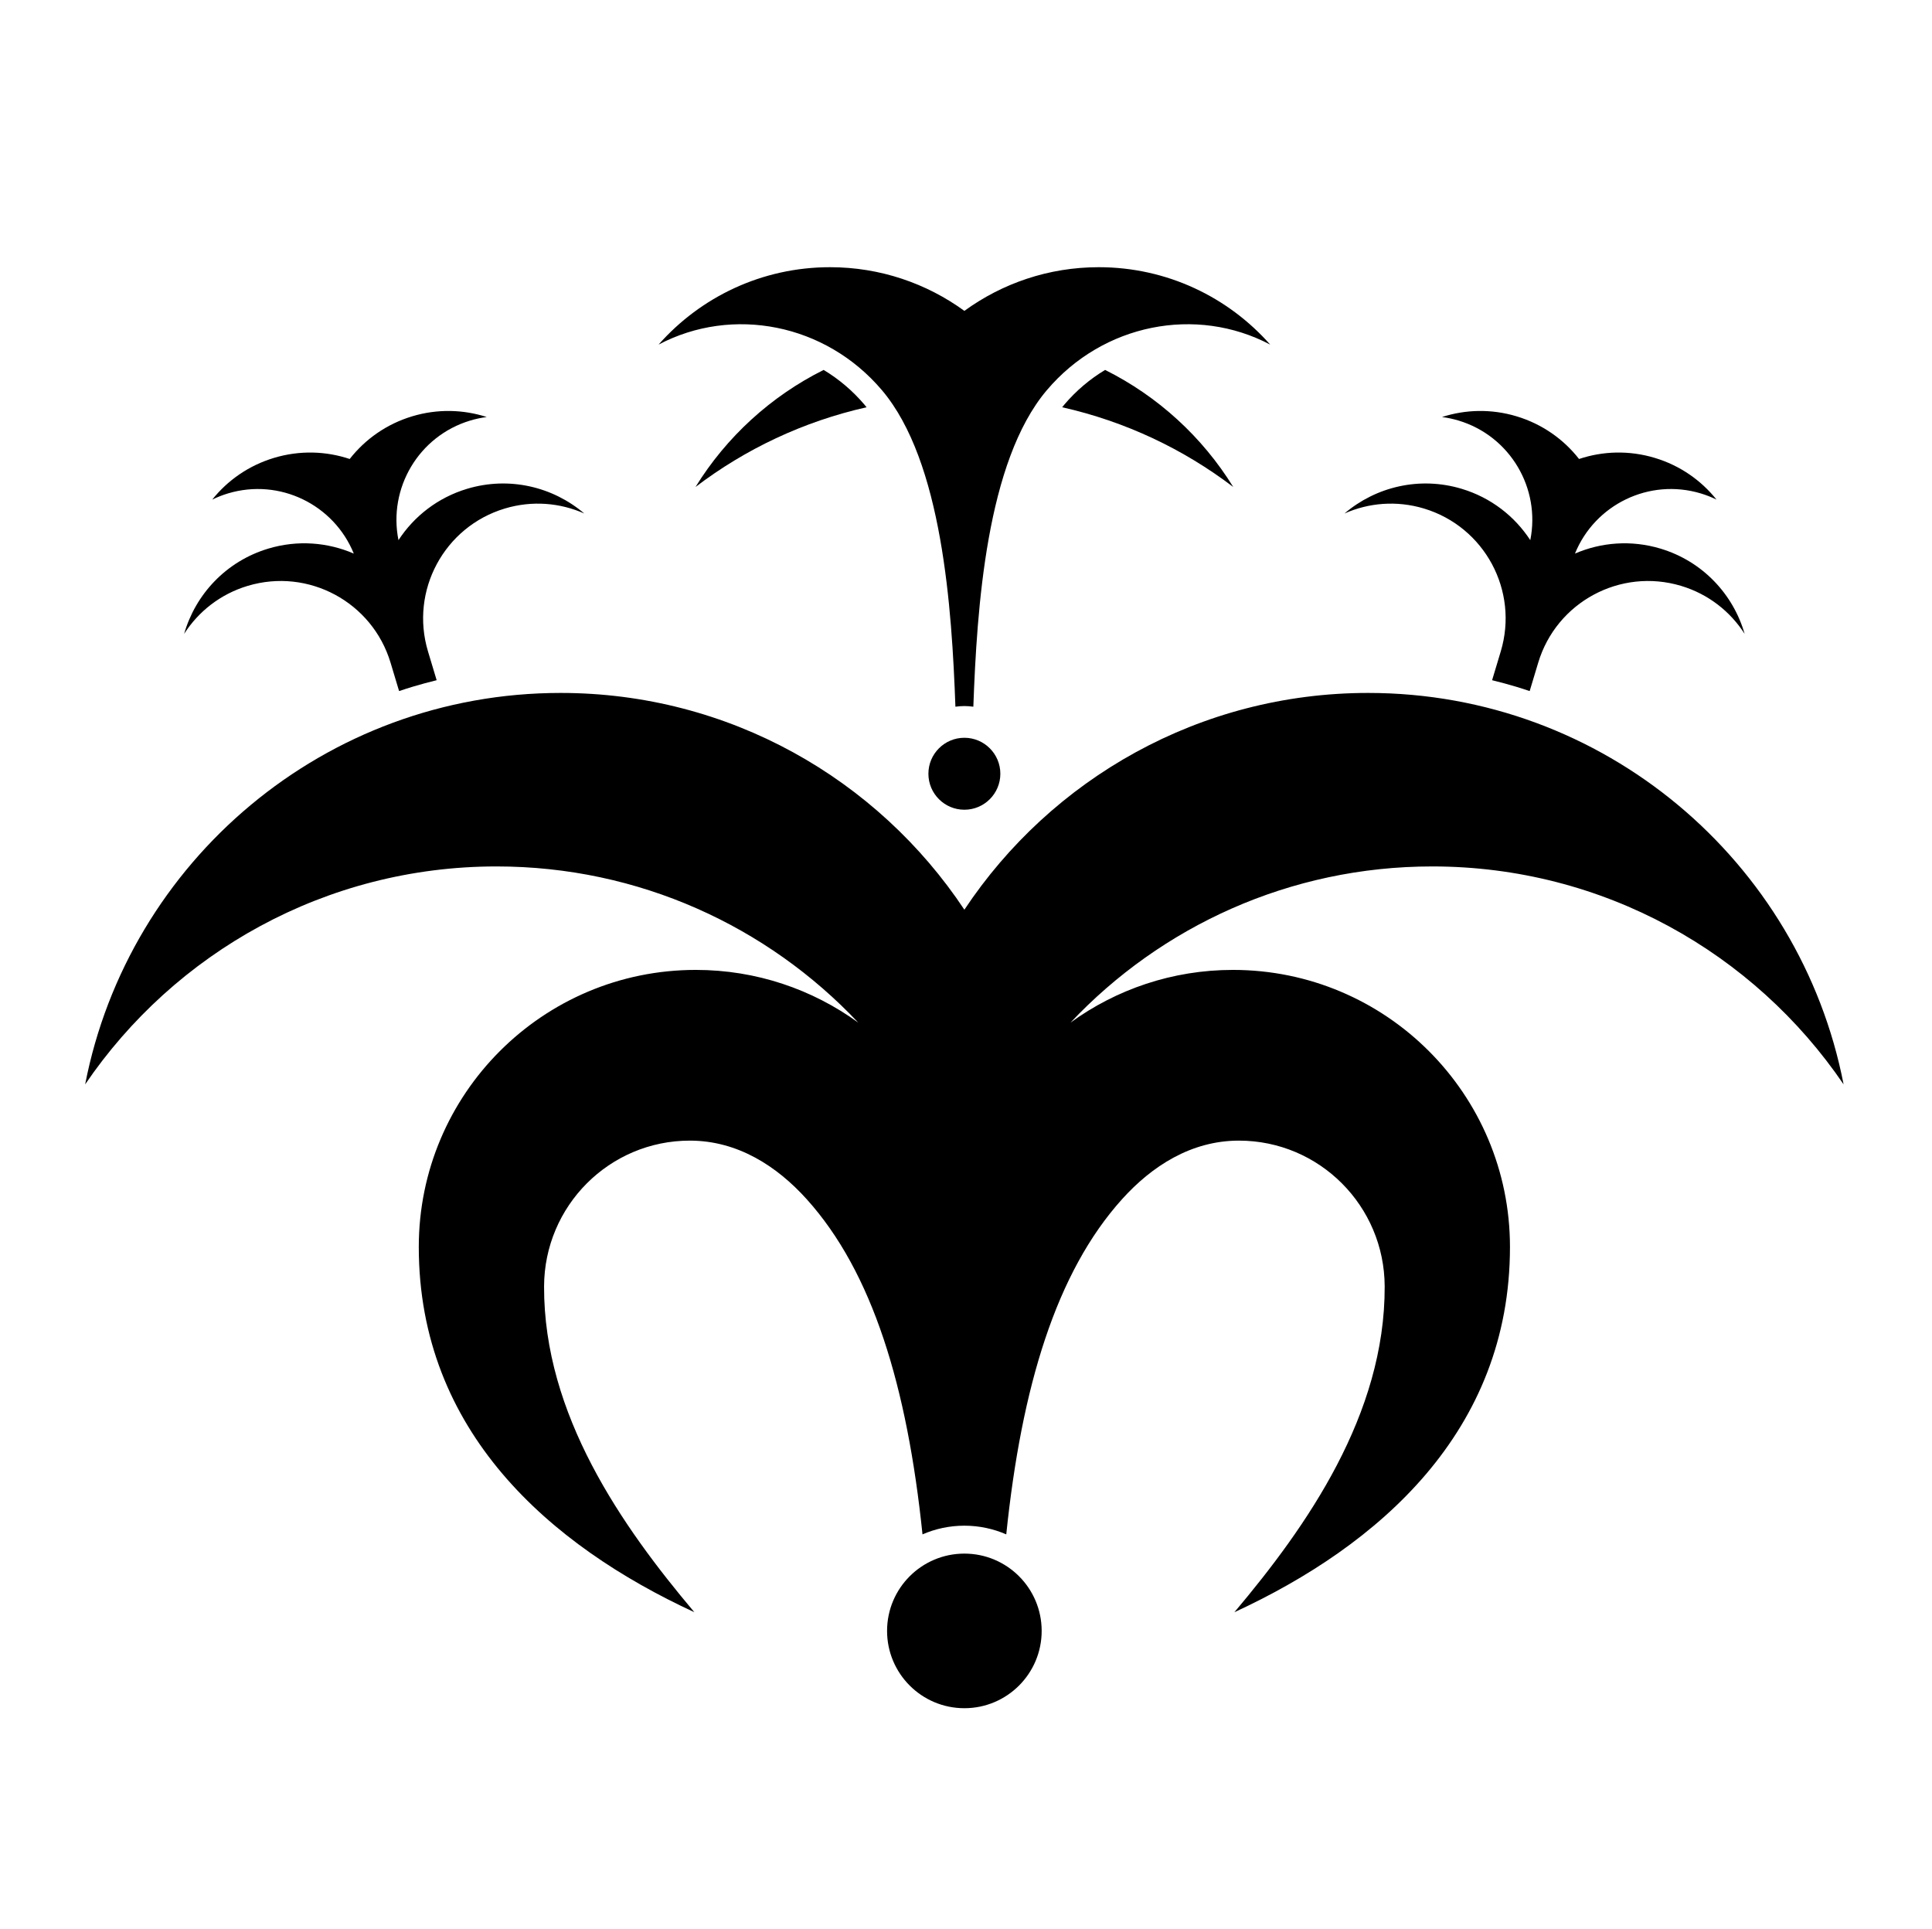 <?xml version="1.0" encoding="UTF-8" standalone="no"?>
<!-- Created with Inkscape (http://www.inkscape.org/) -->

<svg
   version="1.1"
   id="svg4728"
   width="795.035"
   height="793.701"
   viewBox="0 0 795.035 793.701"
   sodipodi:docname="Ikari Kiri.svg"
   inkscape:version="1.2 (dc2aeda, 2022-05-15)"
   xmlns:inkscape="http://www.inkscape.org/namespaces/inkscape"
   xmlns:sodipodi="http://sodipodi.sourceforge.net/DTD/sodipodi-0.dtd"
   xmlns="http://www.w3.org/2000/svg"
   xmlns:svg="http://www.w3.org/2000/svg">
  <defs
     id="defs4732">
    <clipPath
       clipPathUnits="userSpaceOnUse"
       id="clipPath5251">
      <path
         d="M -528.09,575.381 H 68.186 V -19.895 H -528.09 Z"
         id="path5253"
         style="stroke-width:1" />
    </clipPath>
    <clipPath
       clipPathUnits="userSpaceOnUse"
       id="clipPath5257">
      <path
         d="M -536.698,584.573 H 59.578 V -10.703 H -536.698 Z"
         id="path5259"
         style="stroke-width:1" />
    </clipPath>
    <clipPath
       clipPathUnits="userSpaceOnUse"
       id="clipPath5263">
      <path
         d="M -531.192,581.588 H 65.084 V -13.688 H -531.192 Z"
         id="path5265"
         style="stroke-width:1" />
    </clipPath>
    <clipPath
       clipPathUnits="userSpaceOnUse"
       id="clipPath5269">
      <path
         d="M -540.821,585.848 H 55.455 V -9.428 H -540.821 Z"
         id="path5271"
         style="stroke-width:1" />
    </clipPath>
    <clipPath
       clipPathUnits="userSpaceOnUse"
       id="clipPath5275">
      <path
         d="M -568.227,575.819 H 28.049 V -19.457 H -568.227 Z"
         id="path5277"
         style="stroke-width:1" />
    </clipPath>
    <clipPath
       clipPathUnits="userSpaceOnUse"
       id="clipPath5281">
      <path
         d="M -542.933,584.573 H 53.343 V -10.703 H -542.933 Z"
         id="path5283"
         style="stroke-width:1" />
    </clipPath>
    <clipPath
       clipPathUnits="userSpaceOnUse"
       id="clipPath5287">
      <path
         d="M -545.417,584.573 H 50.859 V -10.703 H -545.417 Z"
         id="path5289"
         style="stroke-width:1" />
    </clipPath>
    <clipPath
       clipPathUnits="userSpaceOnUse"
       id="clipPath5293">
      <path
         d="M -557.064,585.848 H 39.212 V -9.428 H -557.064 Z"
         id="path5295"
         style="stroke-width:1" />
    </clipPath>
    <clipPath
       clipPathUnits="userSpaceOnUse"
       id="clipPath5299">
      <path
         d="M -548.983,585.852 H 47.293 V -9.424 H -548.983 Z"
         id="path5301"
         style="stroke-width:1" />
    </clipPath>
    <clipPath
       clipPathUnits="userSpaceOnUse"
       id="clipPath5305">
      <path
         d="M -553.898,585.848 H 42.379 V -9.428 H -553.898 Z"
         id="path5307"
         style="stroke-width:1" />
    </clipPath>
    <clipPath
       clipPathUnits="userSpaceOnUse"
       id="clipPath5311">
      <path
         d="M -561.413,585.852 H 34.863 V -9.424 H -561.413 Z"
         id="path5313"
         style="stroke-width:1" />
    </clipPath>
    <clipPath
       clipPathUnits="userSpaceOnUse"
       id="clipPath5318">
      <path
         d="M -572.817,586.135 H 23.459 V -9.141 H -572.817 Z"
         id="path5320"
         style="stroke-width:1" />
    </clipPath>
    <clipPath
       clipPathUnits="userSpaceOnUse"
       id="clipPath5324">
      <path
         d="M -550.264,577.325 H 46.012 V -17.951 H -550.264 Z"
         id="path5326"
         style="stroke-width:1" />
    </clipPath>
    <clipPath
       clipPathUnits="userSpaceOnUse"
       id="clipPath5331">
      <path
         d="M -556.401,578.014 H 39.875 V -17.262 H -556.401 Z"
         id="path5333"
         style="stroke-width:1" />
    </clipPath>
    <clipPath
       clipPathUnits="userSpaceOnUse"
       id="clipPath5337">
      <path
         d="M -586.545,579.503 H 9.731 V -15.773 H -586.545 Z"
         id="path5339"
         style="stroke-width:1" />
    </clipPath>
    <clipPath
       clipPathUnits="userSpaceOnUse"
       id="clipPath5343">
      <path
         d="M -574.546,585.852 H 21.73 V -9.424 H -574.546 Z"
         id="path5345"
         style="stroke-width:1" />
    </clipPath>
    <clipPath
       clipPathUnits="userSpaceOnUse"
       id="clipPath5349">
      <path
         d="M -576.369,585.588 H 19.907 V -9.688 H -576.369 Z"
         id="path5351"
         style="stroke-width:1" />
    </clipPath>
    <clipPath
       clipPathUnits="userSpaceOnUse"
       id="clipPath5355">
      <path
         d="M -557.495,577.85 H 38.781 V -17.426 H -557.495 Z"
         id="path5357"
         style="stroke-width:1" />
    </clipPath>
    <clipPath
       clipPathUnits="userSpaceOnUse"
       id="clipPath5361">
      <path
         d="M -584.194,578.938 H 12.082 V -16.338 H -584.194 Z"
         id="path5363"
         style="stroke-width:1" />
    </clipPath>
    <clipPath
       clipPathUnits="userSpaceOnUse"
       id="clipPath5367">
      <path
         d="M -538.222,577.948 H 58.054 V -17.328 H -538.222 Z"
         id="path5369"
         style="stroke-width:1" />
    </clipPath>
    <clipPath
       clipPathUnits="userSpaceOnUse"
       id="clipPath5373">
      <path
         d="m -328.411,124.953 h 596.276 v -595.276 h -596.276 z"
         id="path5375"
         style="stroke-width:1" />
    </clipPath>
    <clipPath
       clipPathUnits="userSpaceOnUse"
       id="clipPath5379">
      <path
         d="m -321.493,503.327 h 596.276 v -595.276 h -596.276 z"
         id="path5381"
         style="stroke-width:1" />
    </clipPath>
    <clipPath
       clipPathUnits="userSpaceOnUse"
       id="clipPath5385">
      <path
         d="m -254.2,114.166 h 596.276 v -595.276 h -596.276 z"
         id="path5387"
         style="stroke-width:1" />
    </clipPath>
    <clipPath
       clipPathUnits="userSpaceOnUse"
       id="clipPath5391">
      <path
         d="m -442.034,267.396 h 596.276 v -595.276 h -596.276 z"
         id="path5393"
         style="stroke-width:1" />
    </clipPath>
    <clipPath
       clipPathUnits="userSpaceOnUse"
       id="clipPath5397">
      <path
         d="m -308.739,238.791 h 596.276 v -595.276 h -596.276 z"
         id="path5399"
         style="stroke-width:1" />
    </clipPath>
    <clipPath
       clipPathUnits="userSpaceOnUse"
       id="clipPath5403">
      <path
         d="m -339.101,82.461 h 596.276 v -595.276 h -596.276 z"
         id="path5405"
         style="stroke-width:1" />
    </clipPath>
    <clipPath
       clipPathUnits="userSpaceOnUse"
       id="clipPath5409">
      <path
         d="m -460.511,209.922 h 596.276 v -595.276 h -596.276 z"
         id="path5411"
         style="stroke-width:1" />
    </clipPath>
    <clipPath
       clipPathUnits="userSpaceOnUse"
       id="clipPath5415">
      <path
         d="m -134.765,209.922 h 596.276 v -595.276 h -596.276 z"
         id="path5417"
         style="stroke-width:1" />
    </clipPath>
    <clipPath
       clipPathUnits="userSpaceOnUse"
       id="clipPath5421">
      <path
         d="M -564.573,585.848 H 31.703 V -9.428 H -564.573 Z"
         id="path5423"
         style="stroke-width:1" />
    </clipPath>
    <clipPath
       clipPathUnits="userSpaceOnUse"
       id="clipPath5427">
      <path
         d="M -567.775,585.852 H 28.501 V -9.424 H -567.775 Z"
         id="path5429"
         style="stroke-width:1" />
    </clipPath>
  </defs>
  <sodipodi:namedview
     id="namedview4730"
     pagecolor="#ffffff"
     bordercolor="#000000"
     borderopacity="0.25"
     inkscape:showpageshadow="2"
     inkscape:pageopacity="0.0"
     inkscape:pagecheckerboard="0"
     inkscape:deskcolor="#d1d1d1"
     showgrid="false"
     inkscape:zoom="0.29734106"
     inkscape:cx="-215.24105"
     inkscape:cy="396.85068"
     inkscape:window-width="1419"
     inkscape:window-height="456"
     inkscape:window-x="0"
     inkscape:window-y="25"
     inkscape:window-maximized="0"
     inkscape:current-layer="svg4728">
    <inkscape:page
       x="0"
       y="0"
       id="page4734"
       width="795.035"
       height="793.701" />
  </sodipodi:namedview>
  <path
     d="m 437.88,166.605 c -0.265,0.31 -0.518,0.656 -0.781,0.978 25.987,5.845 49.89,17.194 70.39,32.802 -12.702,-20.566 -30.984,-37.318 -52.726,-48.162 -6.205,3.726 -11.929,8.53 -16.883,14.382"
     style="fill:#000000;fill-opacity:1;fill-rule:nonzero;stroke:none"
     id="path4848" />
  <path
     d="m 338.932,152.223 c -21.742,10.846 -40.023,27.597 -52.726,48.165 20.497,-15.608 44.401,-26.959 70.388,-32.804 -0.263,-0.321 -0.516,-0.668 -0.782,-0.979 -4.953,-5.852 -10.674,-10.654 -16.88,-14.382"
     style="fill:#000000;fill-opacity:1;fill-rule:nonzero;stroke:none"
     id="path4852" />
  <path
     d="m 428.656,671.102 c 0,17.566 -14.242,31.807 -31.806,31.807 -17.568,0 -31.811,-14.241 -31.811,-31.807 0,-17.568 14.243,-31.809 31.811,-31.809 17.564,0 31.806,14.241 31.806,31.809"
     style="fill:#000000;fill-opacity:1;fill-rule:nonzero;stroke:none"
     id="path4856" />
  <path
     d="m 589.377,356.529 c 70.391,0 132.476,35.558 169.281,89.689 -17.844,-91.787 -98.653,-161.081 -195.655,-161.081 -69.368,0 -130.451,35.44 -166.153,89.197 -35.707,-53.757 -96.787,-89.197 -166.157,-89.197 -97.003,0 -177.812,69.294 -195.656,161.081 36.808,-54.131 98.891,-89.689 169.281,-89.689 58.664,0 111.555,24.7 148.854,64.26 -18.781,-13.626 -41.867,-21.683 -66.849,-21.683 -62.953,0 -113.991,51.036 -113.991,113.989 0,75.917 53.931,122.852 113.406,150.316 -29.852,-35.394 -62.016,-81.347 -61.849,-134.06 0.106,-33.133 26.864,-59.995 59.997,-59.995 19.68,0 35.852,10.536 48.083,24.107 27.109,30.077 41.349,77.12 47.646,137.918 5.281,-2.294 11.107,-3.577 17.232,-3.577 6.127,0 11.952,1.283 17.236,3.577 6.297,-60.798 20.535,-107.841 47.644,-137.918 12.233,-13.571 28.405,-24.107 48.085,-24.107 33.133,0 59.891,26.862 59.995,59.995 0.166,52.713 -31.995,98.666 -61.847,134.06 59.475,-27.464 113.404,-74.399 113.404,-150.316 0,-62.953 -51.039,-113.989 -113.992,-113.989 -24.979,0 -48.065,8.057 -66.849,21.683 37.302,-39.56 90.19,-64.26 148.854,-64.26"
     style="fill:#000000;fill-opacity:1;fill-rule:nonzero;stroke:none"
     id="path4860" />
  <path
     d="m 411.651,318.389 c 0,8.175 -6.628,14.804 -14.803,14.804 -8.176,0 -14.801,-6.629 -14.801,-14.804 0,-8.173 6.625,-14.801 14.801,-14.801 8.175,0 14.803,6.628 14.803,14.801"
     style="fill:#000000;fill-opacity:1;fill-rule:nonzero;stroke:none"
     id="path4864" />
  <path
     d="m 452.134,109.949 c -20.667,0 -39.758,6.684 -55.284,17.972 -15.528,-11.288 -34.62,-17.972 -55.284,-17.972 -28.099,0 -53.307,12.324 -70.56,31.846 30.464,-16.06 68.745,-8.614 91.933,18.781 24.88,29.395 28.749,89.777 30.223,130.226 1.209,-0.16 2.433,-0.272 3.688,-0.272 1.253,0 2.478,0.112 3.688,0.272 1.473,-40.449 5.344,-100.831 30.221,-130.226 23.187,-27.395 61.47,-34.841 91.934,-18.781 -17.253,-19.522 -42.461,-31.846 -70.559,-31.846"
     style="fill:#000000;fill-opacity:1;fill-rule:nonzero;stroke:none"
     id="path4868" />
  <path
     d="m 179.686,279.897 c -1.254,-4.177 -2.472,-8.211 -3.562,-11.839 -7.511,-24.968 6.644,-51.297 31.611,-58.806 11.238,-3.383 22.746,-2.363 32.696,2.045 -12.86,-10.964 -30.838,-15.384 -48.223,-10.155 -12.087,3.634 -21.834,11.323 -28.232,21.122 -4.298,-21.331 8.276,-42.82 29.528,-49.213 2.258,-0.68 4.529,-1.154 6.791,-1.45 -9.617,-3.105 -20.245,-3.429 -30.658,-0.297 -10.589,3.184 -19.396,9.471 -25.732,17.564 -9.749,-3.256 -20.565,-3.639 -31.156,-0.452 -10.415,3.132 -19.099,9.265 -25.409,17.162 2.055,-1.002 4.208,-1.86 6.467,-2.538 21.258,-6.394 43.596,4.594 51.779,24.756 -10.743,-4.644 -23.112,-5.679 -35.199,-2.044 -17.385,5.228 -29.945,18.838 -34.618,35.076 5.867,-9.166 14.903,-16.366 26.14,-19.744 24.969,-7.512 51.297,6.641 58.806,31.609 1.079,3.579 2.275,7.556 3.511,11.673 1.877,-0.625 3.761,-1.238 5.659,-1.81 3.232,-0.972 6.508,-1.842 9.802,-2.659"
     style="fill:#000000;fill-opacity:1;fill-rule:nonzero;stroke:none"
     id="path4872" />
  <path
     d="m 614.013,279.897 c 1.255,-4.177 2.469,-8.211 3.56,-11.839 7.511,-24.968 -6.644,-51.297 -31.609,-58.806 -11.24,-3.383 -22.748,-2.363 -32.696,2.045 12.857,-10.964 30.839,-15.384 48.224,-10.155 12.084,3.634 21.83,11.323 28.232,21.122 4.297,-21.331 -8.276,-42.82 -29.528,-49.213 -2.261,-0.68 -4.532,-1.154 -6.795,-1.45 9.62,-3.105 20.245,-3.429 30.659,-0.297 10.589,3.184 19.398,9.471 25.732,17.564 9.752,-3.256 20.565,-3.639 31.158,-0.452 10.412,3.132 19.096,9.265 25.407,17.162 -2.052,-1.002 -4.208,-1.86 -6.467,-2.538 -21.254,-6.394 -43.596,4.594 -51.778,24.756 10.745,-4.644 23.114,-5.679 35.201,-2.044 17.385,5.228 29.943,18.838 34.619,35.076 -5.87,-9.166 -14.906,-16.366 -26.14,-19.744 -24.972,-7.512 -51.3,6.641 -58.807,31.609 -1.079,3.579 -2.275,7.556 -3.513,11.673 -1.878,-0.625 -3.759,-1.238 -5.659,-1.81 -3.229,-0.972 -6.505,-1.842 -9.8,-2.659"
     style="fill:#000000;fill-opacity:1;fill-rule:nonzero;stroke:none"
     id="path4876" />
</svg>
